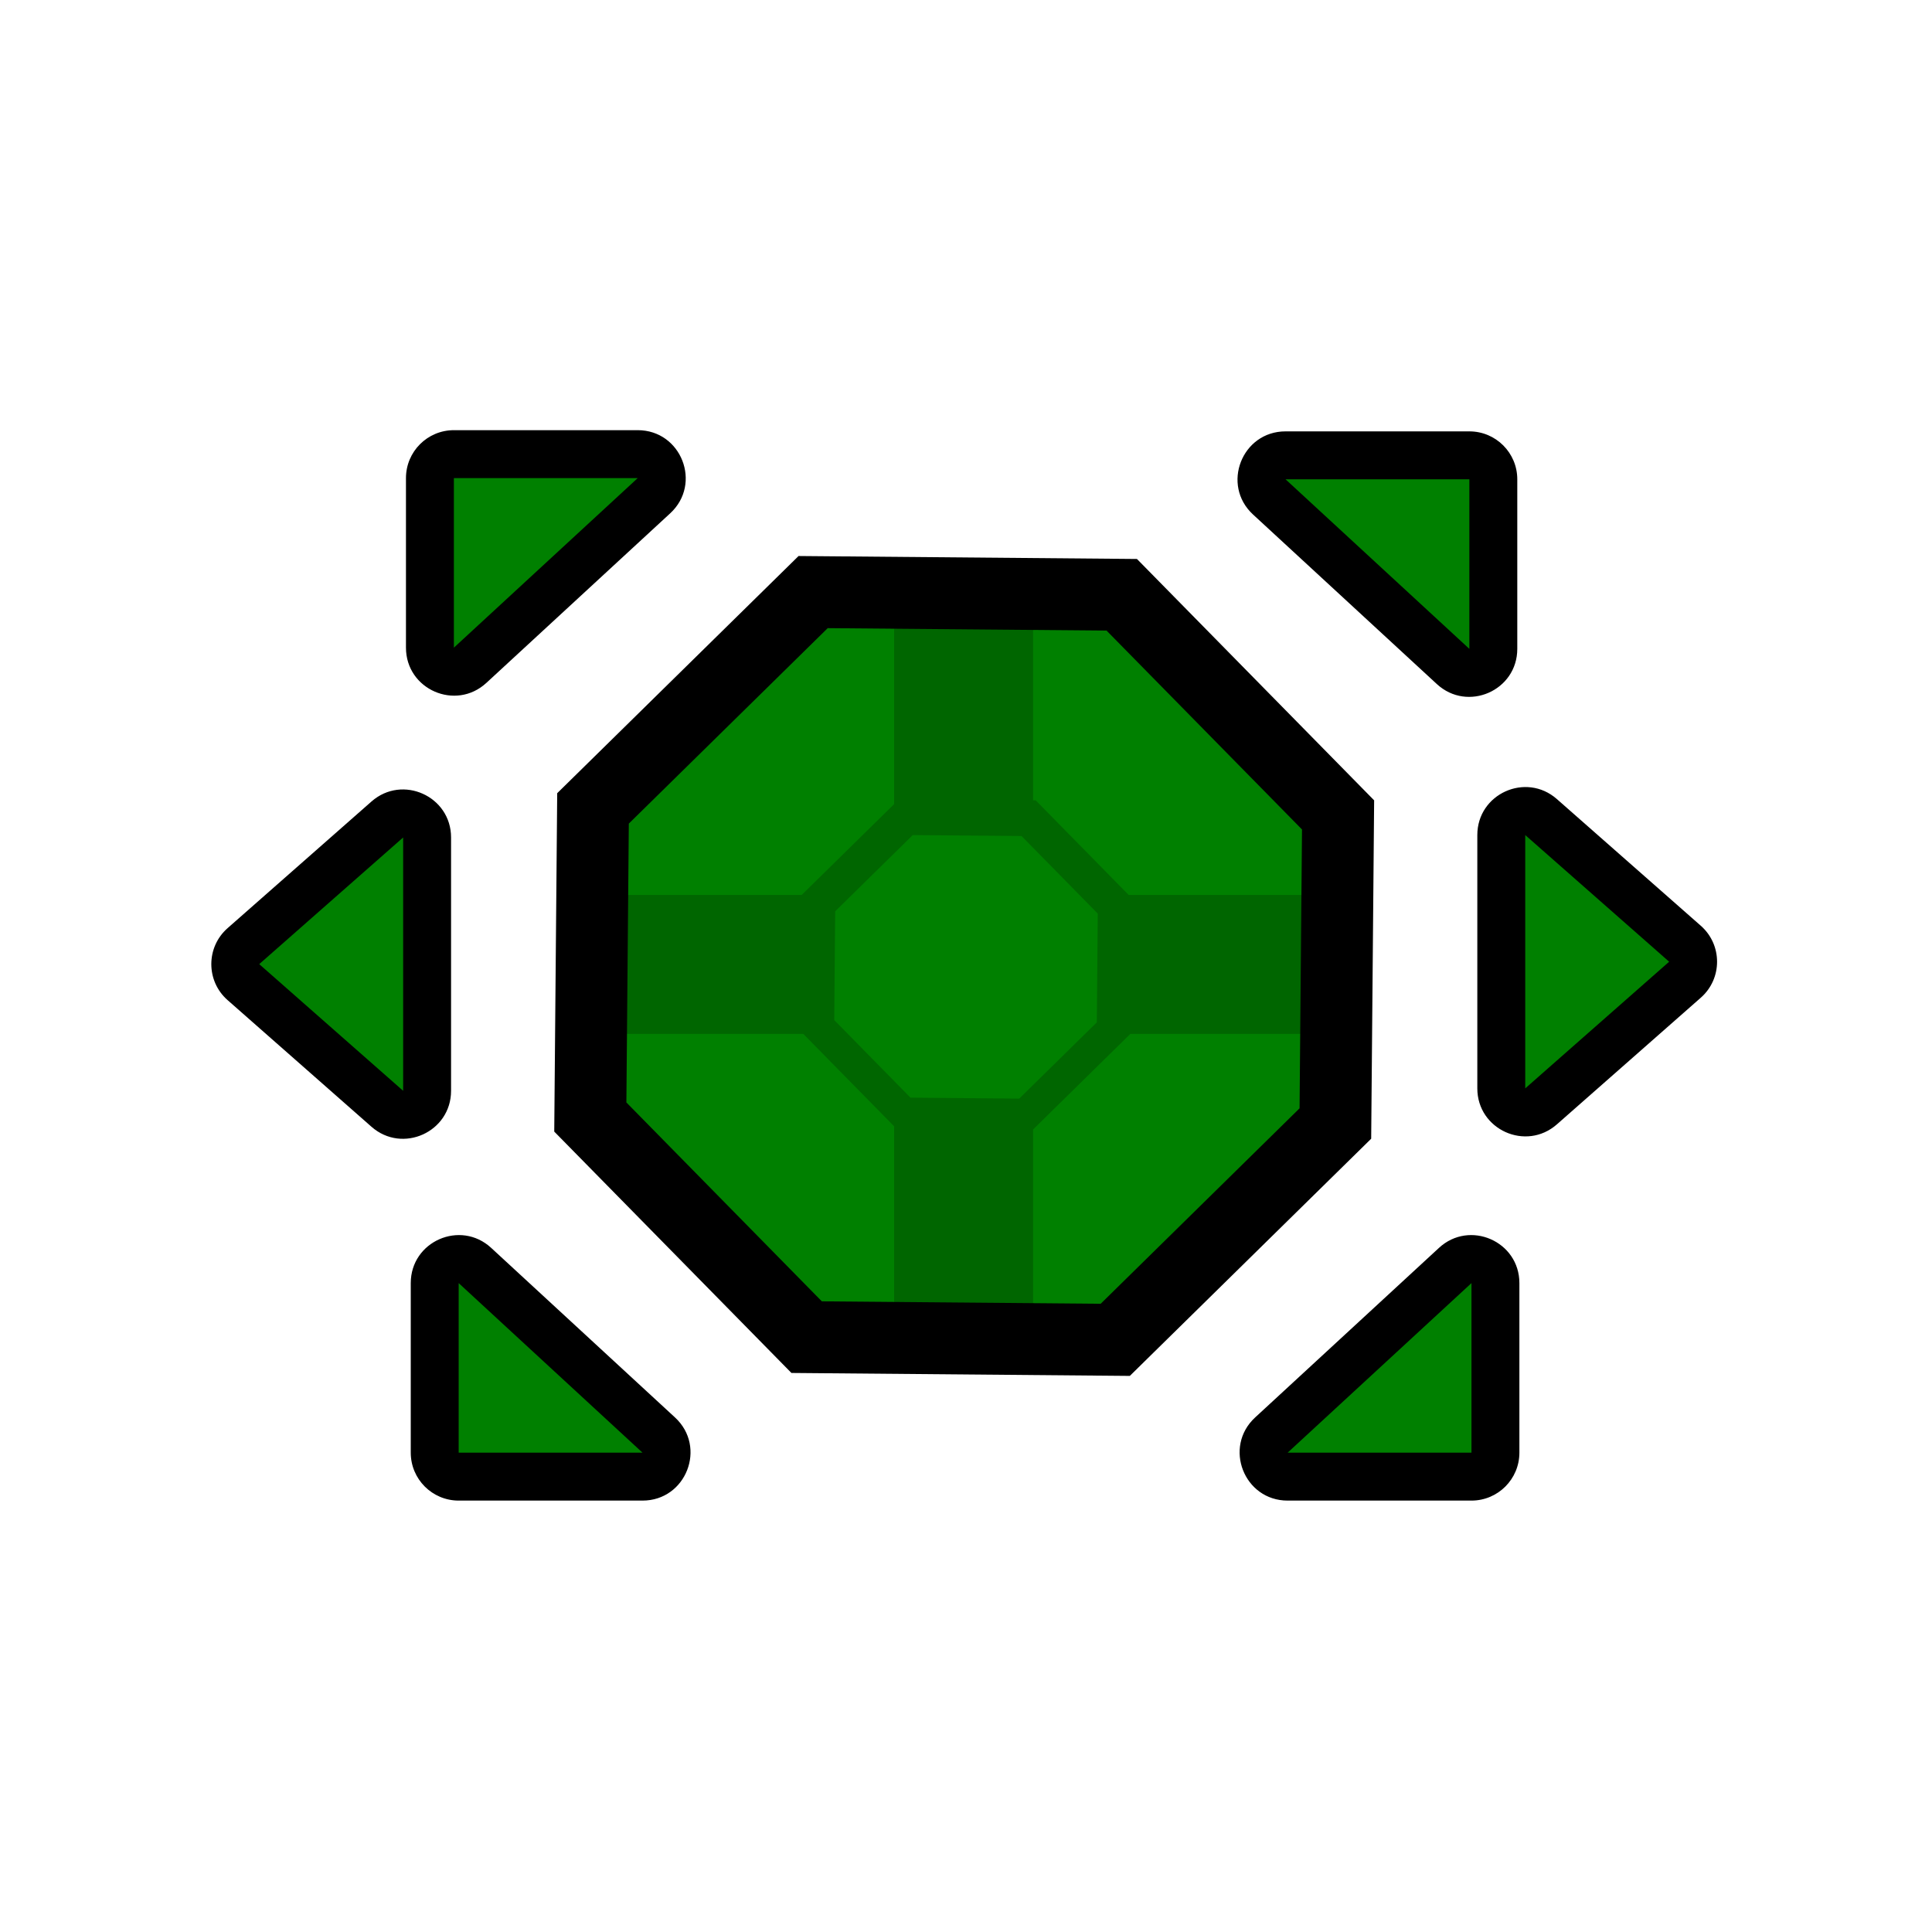 <?xml version="1.0" encoding="UTF-8"?>
<svg width="512px" height="512px" viewBox="0 0 512 512" version="1.1" xmlns="http://www.w3.org/2000/svg" xmlns:xlink="http://www.w3.org/1999/xlink">
    <!-- Generator: Sketch 53.2 (72643) - https://sketchapp.com -->
    <title>ic_items_sphere_base</title>
    <desc>Created with Sketch.</desc>
    <g id="ic_items_sphere_base" stroke="none" stroke-width="1" fill="none" fill-rule="evenodd">
        <g id="Group" transform="translate(56, 114)" fill-rule="nonzero">
            <path d="M245.304,34.133 L308.161,98.097 L307.378,187.772 L243.414,250.629 L153.738,249.847 L90.881,185.883 L91.664,96.207 L155.628,33.35 L245.304,34.133 Z M335.505,107.298 C335.505,96.37 348.39,90.546 356.593,97.765 L394.733,131.334 C400.478,136.39 400.478,145.342 394.733,150.398 L356.593,183.967 C348.39,191.186 335.505,185.362 335.505,174.434 L335.505,107.298 Z M276.067,22.35 C267.569,14.511 273.115,0.318 284.677,0.318 L333.397,0.318 C340.411,0.318 346.096,6.003 346.096,13.016 L346.096,57.958 C346.096,69.025 332.923,74.796 324.788,67.291 L276.067,22.35 Z M276.625,261.639 L325.346,216.698 C333.482,209.194 346.654,214.964 346.654,226.032 L346.654,270.973 C346.654,277.986 340.969,283.672 333.956,283.672 L285.235,283.672 C273.674,283.672 268.127,269.478 276.625,261.639 Z M63.537,107.937 L63.537,175.073 C63.537,186.001 50.652,191.825 42.449,184.605 L4.309,151.037 C-1.436,145.981 -1.436,137.029 4.309,131.973 L42.449,98.404 C50.652,91.185 63.537,97.009 63.537,107.937 Z M121.613,22.032 L72.893,66.974 C64.757,74.478 51.585,68.708 51.585,57.64 L51.585,12.698 C51.585,5.685 57.27,0 64.283,0 L113.004,0 C124.565,0 130.112,14.193 121.613,22.032 Z M114.274,283.672 L65.553,283.672 C58.54,283.672 52.854,277.986 52.854,270.973 L52.854,226.032 C52.854,214.964 66.027,209.194 74.163,216.698 L122.883,261.639 C131.382,269.478 125.835,283.672 114.274,283.672 Z" id="background" fill="#000000"></path>
            <path d="M237.248,53.111 L289.045,105.82 L288.4,179.717 L235.691,231.514 L161.794,230.869 L109.997,178.16 L110.642,104.263 L163.351,52.466 L237.248,53.111 Z M348.203,107.298 L386.344,140.866 L348.203,174.434 L348.203,107.298 Z M284.677,13.016 L333.397,13.016 L333.397,57.958 L284.677,13.016 Z M285.235,270.973 L333.956,226.032 L333.956,270.973 L285.235,270.973 Z M50.839,107.937 L50.839,175.073 L12.698,141.505 L50.839,107.937 Z M113.004,12.698 L64.283,57.64 L64.283,12.698 L113.004,12.698 Z M114.274,270.973 L65.553,270.973 L65.553,226.032 L114.274,270.973 Z" id="foreground" fill="#008000"></path>
            <path d="M180.952,99.102 L180.952,48.889 L217.778,48.889 L217.778,98.087 L218.462,98.093 L243.109,123.175 L292.063,123.175 L292.063,160 L243.494,160 L243.494,160.049 L217.778,185.321 L217.778,234.286 L180.952,234.286 L180.952,184.485 L156.891,160 L106.667,160 L106.667,123.175 L156.506,123.175 L156.506,123.125 L180.952,99.102 Z M214.716,107.553 L185.891,107.302 L165.331,127.506 L165.079,156.331 L185.284,176.891 L214.109,177.143 L234.669,156.938 L234.921,128.113 L214.716,107.553 Z" id="alpha" fill-opacity="0.2" fill="#000000"></path>
        </g>
    </g>
</svg>
